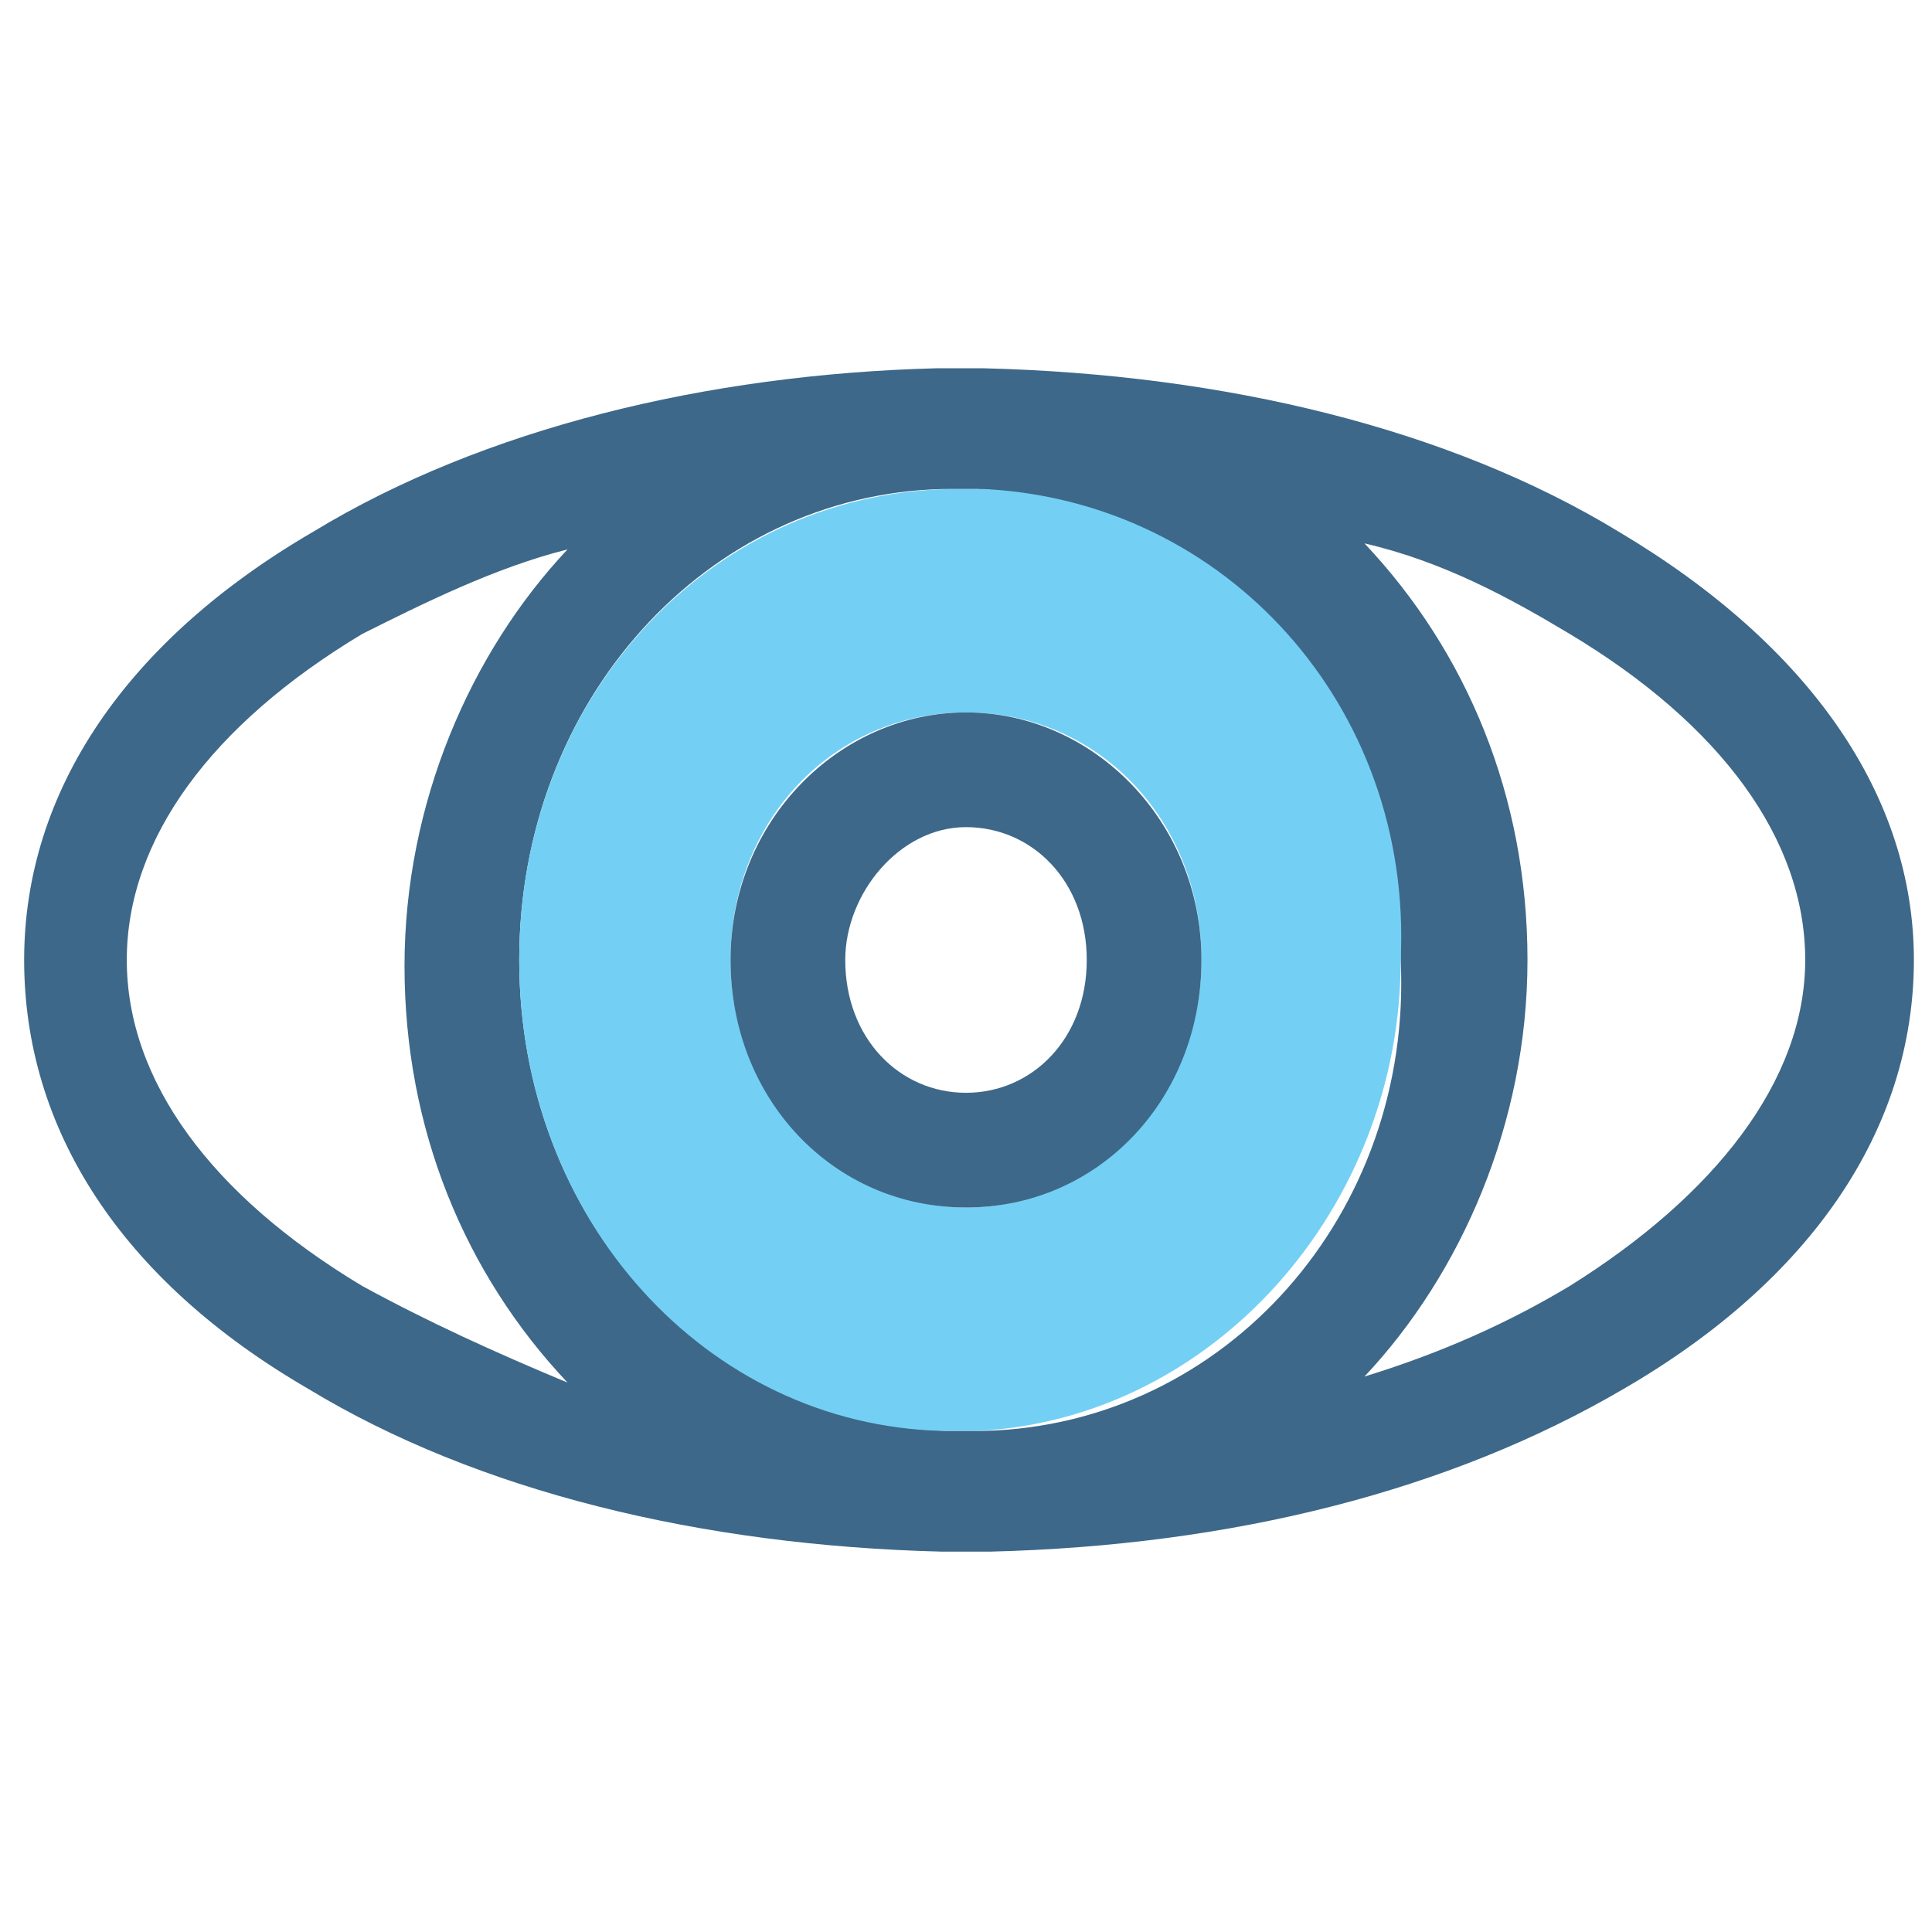 <?xml version="1.0" encoding="utf-8"?>
<!-- Generator: Adobe Illustrator 19.2.1, SVG Export Plug-In . SVG Version: 6.00 Build 0)  -->
<svg version="1.1" id="Capa_1" xmlns="http://www.w3.org/2000/svg" xmlns:xlink="http://www.w3.org/1999/xlink" x="0px" y="0px"
	 viewBox="0 0 32 32" style="enable-background:new 0 0 32 32;" xml:space="preserve">
<style type="text/css">
	.st0{fill:none;}
	.st1{fill:#3D6889;}
	.st2{fill:#73D0F4;}
</style>
<g>
	<g>
		<path class="st0" d="M16,13.7c-1.1,0-2,0.9-2,2.2c0,1.1,0.9,2.2,2,2.2s2-0.9,2-2.2C18,14.8,17.1,13.7,16,13.7z"/>
		<path class="st0" d="M9.4,9.1C8.2,9.4,7.1,10,6,10.5C3.5,12,2.1,14,2.1,15.9s1.4,3.9,3.9,5.4c1,0.6,2.1,1.1,3.4,1.5
			c-1.6-1.7-2.7-4.2-2.7-6.9S7.8,10.8,9.4,9.1z"/>
		<path class="st0" d="M26,10.5c-1-0.6-2.1-1.1-3.4-1.5c1.6,1.7,2.7,4.2,2.7,6.9s-1,5.1-2.7,6.9c1.3-0.3,2.4-0.9,3.4-1.5
			c2.5-1.5,3.9-3.4,3.9-5.4S28.4,12,26,10.5z"/>
		<path class="st1" d="M26.8,8.8C24,7.1,20.3,6.2,16.3,6.1c-0.1,0-0.2,0-0.4,0c-0.1,0-0.2,0-0.4,0c-3.8,0.1-7.5,1-10.3,2.7
			c-3.1,1.8-4.8,4.3-4.8,7.1S2,21.2,5.1,23c2.8,1.7,6.5,2.6,10.5,2.7c0.1,0,0.2,0,0.4,0c0.1,0,0.2,0,0.4,0c4-0.1,7.6-1,10.5-2.7
			c3.1-1.8,4.8-4.3,4.8-7.1C31.7,13.2,30,10.7,26.8,8.8z M6,21.3c-2.5-1.5-3.9-3.4-3.9-5.4S3.5,12,6,10.5C7,10,8.2,9.4,9.4,9.1
			c-1.6,1.7-2.7,4.2-2.7,6.9s1,5.1,2.7,6.9C8.2,22.4,7.1,21.9,6,21.3z M16.3,23.7c-0.1,0-0.2,0-0.3,0s-0.2,0-0.3,0
			c-4-0.1-7.1-3.5-7.1-7.8s3.1-7.7,7-7.8c0.1,0,0.2,0,0.3,0c0.1,0,0.2,0,0.3,0c3.9,0.2,7,3.7,7,7.8C23.4,20.1,20.3,23.6,16.3,23.7z
			 M26,21.3c-1,0.6-2.1,1.1-3.4,1.5c1.6-1.7,2.7-4.2,2.7-6.9s-1-5.1-2.7-6.9c1.3,0.3,2.4,0.9,3.4,1.5c2.5,1.5,3.9,3.4,3.9,5.4
			S28.4,19.8,26,21.3z"/>
		<path class="st2" d="M16.3,8.1c-0.1,0-0.2,0-0.3,0s-0.2,0-0.3,0c-4,0.1-7.1,3.5-7.1,7.8s3.1,7.7,7,7.8c0.1,0,0.2,0,0.3,0
			c0.1,0,0.2,0,0.3,0c3.9-0.2,7-3.7,7-7.8C23.4,11.7,20.3,8.3,16.3,8.1z M16,20c-2.1,0-3.9-1.8-3.9-4.1s1.7-4.1,3.9-4.1
			s3.9,1.8,3.9,4.1S18.1,20,16,20z"/>
		<path class="st1" d="M16,11.8c-2.1,0-3.9,1.8-3.9,4.1S13.8,20,16,20s3.9-1.8,3.9-4.1S18.1,11.8,16,11.8z M16,18.1
			c-1.1,0-2-0.9-2-2.2c0-1.1,0.9-2.2,2-2.2s2,0.9,2,2.2S17.1,18.1,16,18.1z"/>
	</g>
</g>
</svg>
